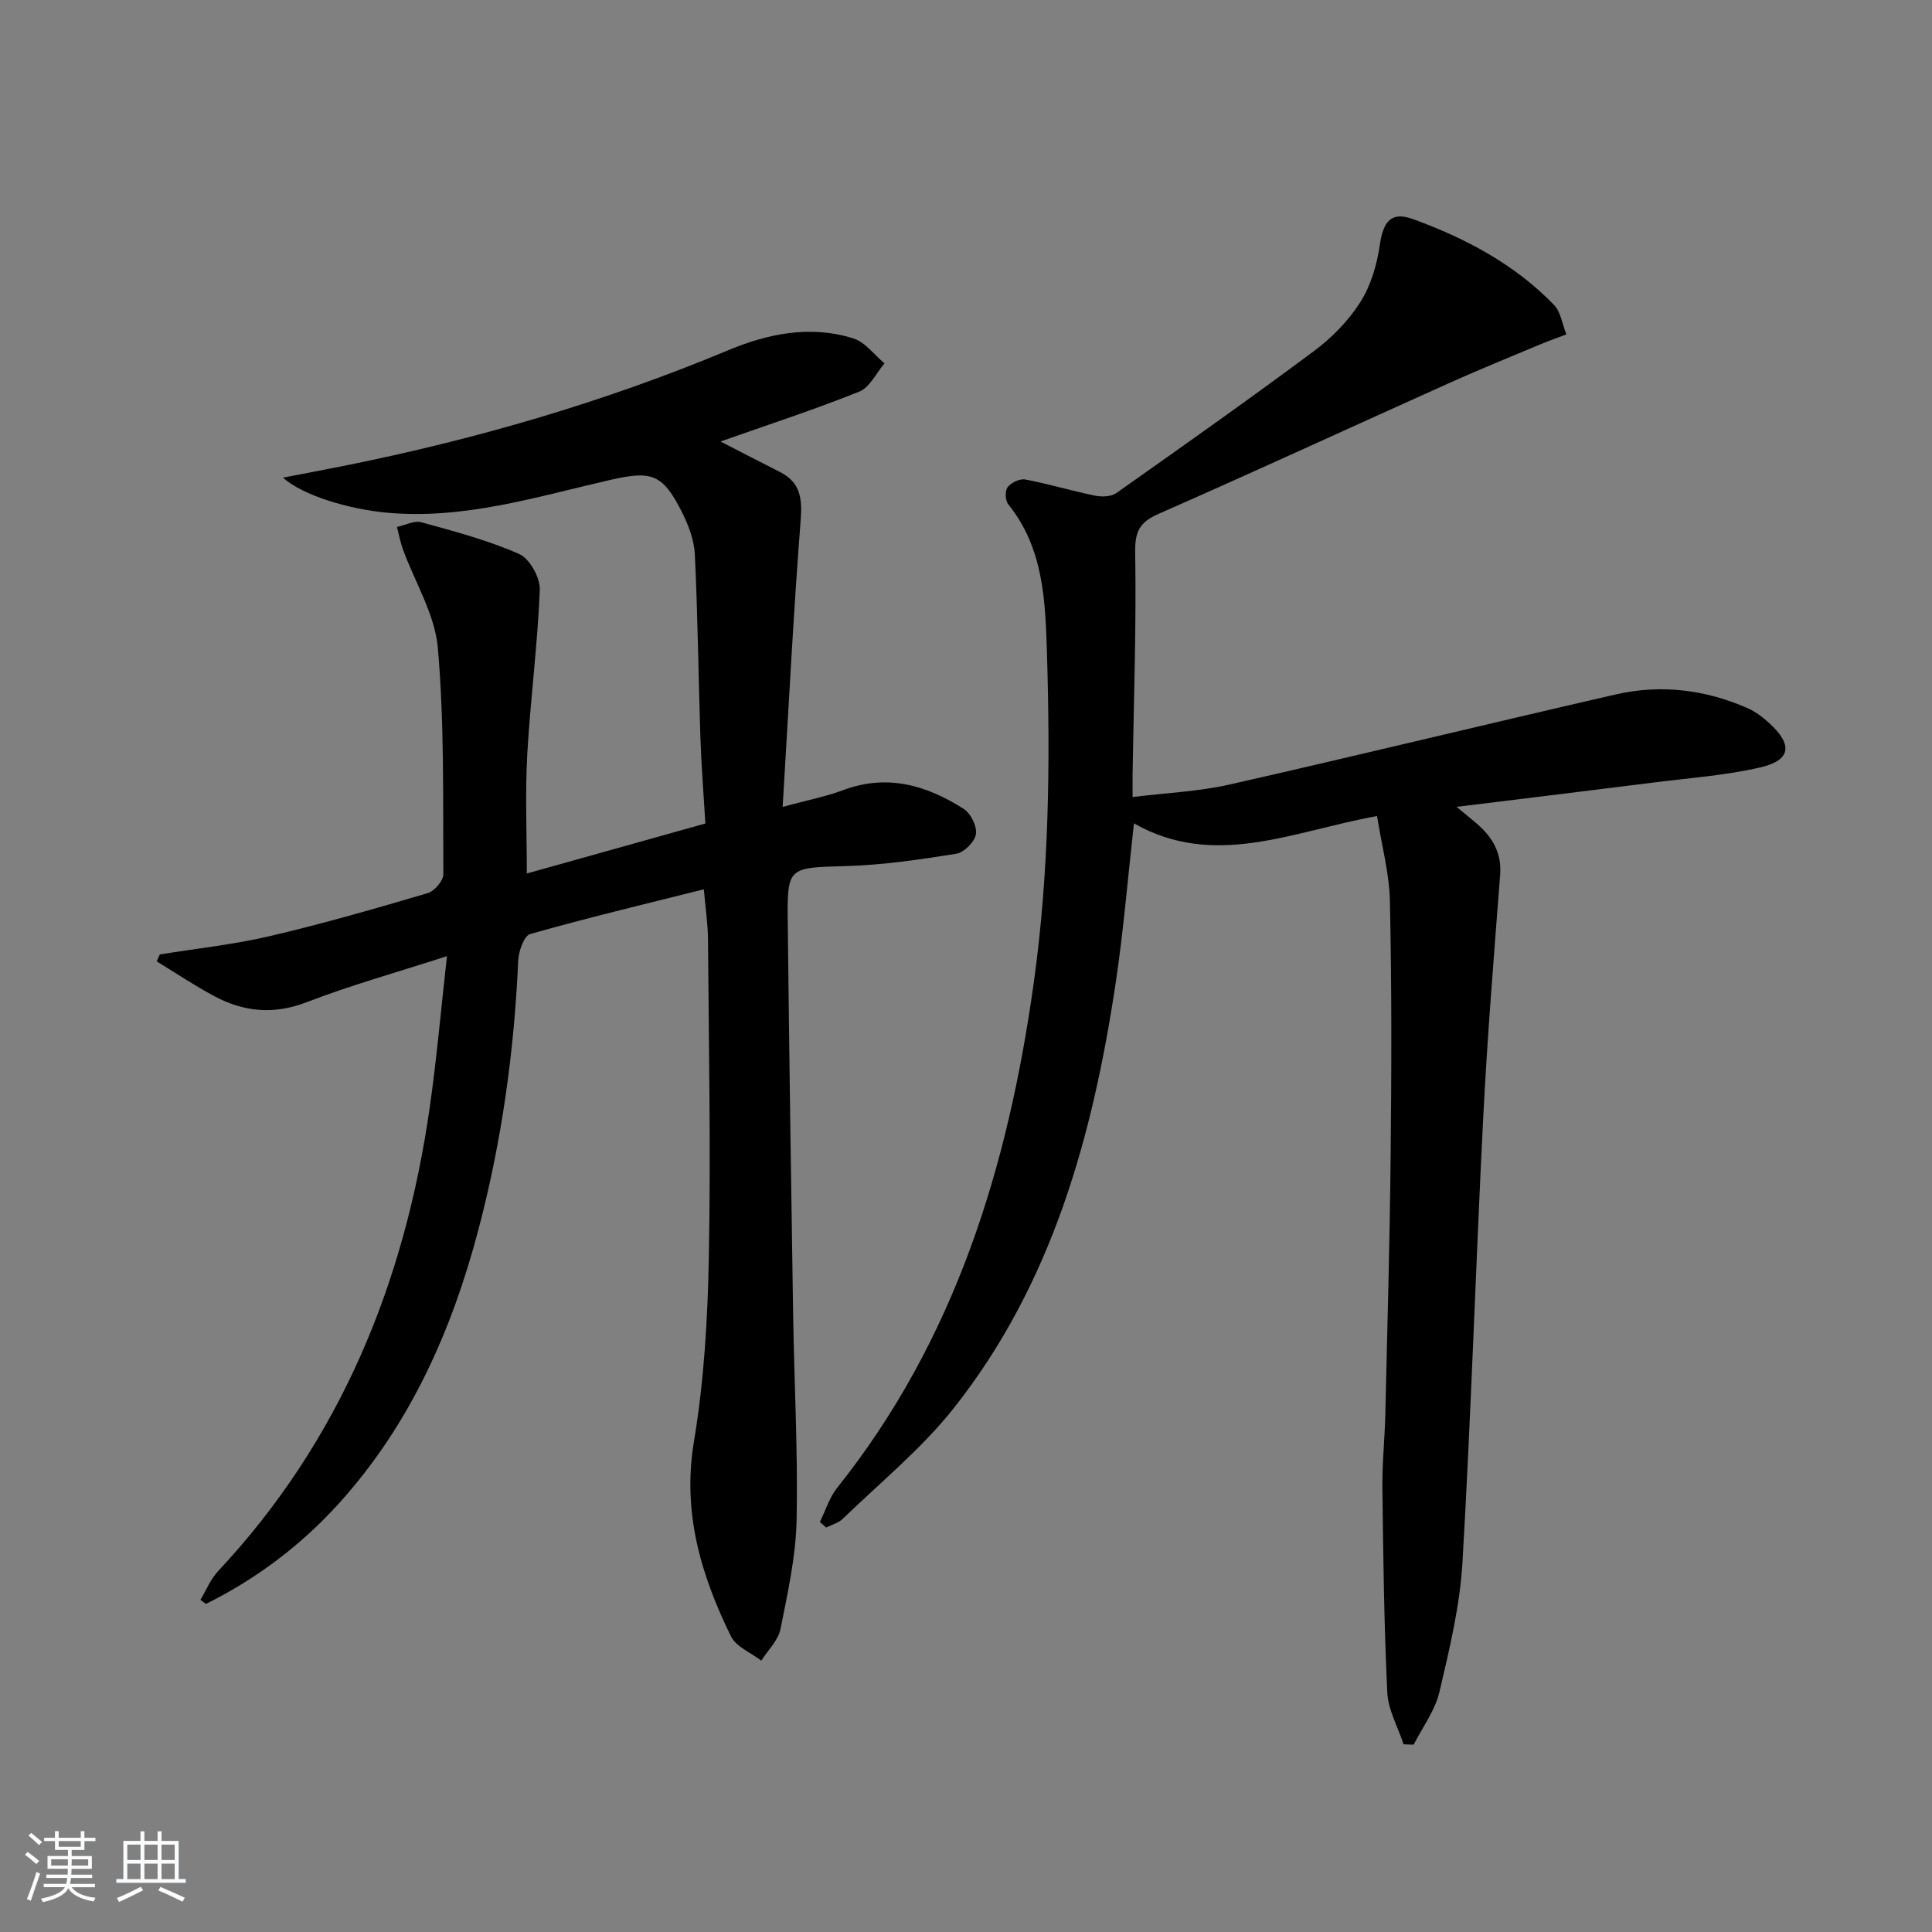 <svg enable-background="new 0 0 400 400" viewBox="0 0 400 400" xmlns="http://www.w3.org/2000/svg"><rect x="0" y="0" width="400" height="400" fill="#808080" stroke="none"/><path d="m5.17 384 .55-.58c.85.61 1.65 1.24 2.4 1.87l-.59.64c-.83-.73-1.62-1.38-2.36-1.93m1.22 9.53-.82-.34c.71-1.76 1.37-3.64 1.98-5.63.24.13.5.25.76.36-.6 1.67-1.24 3.54-1.92 5.61m-.5-13.5.57-.54c.56.44 1.31 1.06 2.26 1.87l-.65.64c-.67-.66-1.4-1.32-2.18-1.97m3.25.46h2.24v-1.36h.77v1.36h4.57v-1.36h.76v1.36h2.28v.69h-2.28v1.84h-2.64v1.26h4.18v2.64h-4.21c0 .45-.02.86-.05 1.21h4.32v.69h-4.38c-.04.34-.1.75-.19 1.22h5.15v.69h-4.82c.87 1.19 2.51 1.92 4.93 2.19-.17.31-.3.57-.37.76-2.77-.49-4.52-1.41-5.26-2.76-.56 1.26-2.3 2.23-5.24 2.9-.12-.24-.26-.48-.43-.72 2.73-.55 4.38-1.34 4.96-2.38h-4.38v-.69h4.65c.1-.38.17-.79.21-1.22h-4.32v-.69h4.4c.03-.34.05-.75.05-1.21h-4.2v-2.64h4.23v-1.26h-2.69v-1.84h-2.24zm1.46 4.46v1.29h3.45c.01-.4.02-.57.01-.53v-.32-.45h-3.46zm1.55-2.59h4.57v-1.19h-4.57zm6.11 2.59h-3.42v.77c-.01.19-.01.37-.02.53h3.44z" fill="#fafbfc"/><path d="m32.63 379.16h.82v1.98h3.54v7.89h1.46v.78h-14.37v-.78h1.46v-7.89h3.54v-1.98h.82v1.98h2.73zm-3.49 11.48.5.73c-1.61.82-3.28 1.63-5 2.42-.13-.27-.28-.55-.44-.82 1.75-.73 3.4-1.5 4.94-2.33m-2.78-5.55h2.73v-3.18h-2.73zm0 3.95h2.73v-3.2h-2.73zm3.54-3.95h2.73v-3.18h-2.73zm0 3.95h2.73v-3.2h-2.73zm7.89 4.68c-1.84-.92-3.51-1.7-5.02-2.32l.45-.73c1.89.8 3.57 1.55 5.04 2.23zm-1.62-11.81h-2.73v3.18h2.73zm-2.73 7.13h2.73v-3.2h-2.73z" fill="#fafbfc"/><g fill="#000001"><path d="m145.72 184.12c-12.22 3.07-24.16 5.92-35.95 9.26-1.28.36-2.39 3.56-2.48 5.5-.83 18.83-3.41 37.38-8.21 55.6-5.53 21-14.16 40.47-28.91 56.78-7.86 8.69-17.06 15.61-27.52 20.81-.39-.28-.77-.55-1.16-.83 1.2-1.99 2.09-4.26 3.64-5.92 25.36-27.09 38.63-59.7 43.83-95.95 1.45-10.14 2.34-20.35 3.58-31.41-10.45 3.38-19.9 6.01-29.01 9.52-6.82 2.64-13.02 2.04-19.15-1.23-4.1-2.19-7.97-4.79-11.94-7.21.22-.48.43-.95.65-1.43 7.62-1.24 15.34-2.05 22.84-3.81 10.97-2.57 21.82-5.7 32.63-8.89 1.39-.41 3.23-2.56 3.23-3.89-.09-15.64.22-31.34-1.14-46.89-.61-6.95-4.75-13.59-7.23-20.4-.54-1.49-.83-3.08-1.23-4.63 1.7-.36 3.58-1.38 5.06-.97 6.84 1.89 13.78 3.72 20.24 6.57 2.17.95 4.36 4.91 4.27 7.4-.45 11.4-1.96 22.75-2.6 34.15-.44 7.96-.09 15.97-.09 24.6 12.42-3.48 24.43-6.84 36.97-10.35-.35-5.91-.83-11.85-1.03-17.8-.42-12.64-.54-25.29-1.15-37.91-.15-3.02-1.36-6.17-2.75-8.92-3.91-7.7-6.2-8.45-14.53-6.56-15.36 3.5-30.51 8.34-46.63 6.82-7.76-.73-17.28-3.55-21.35-7.24 4.56-.88 8.71-1.66 12.85-2.49 27.23-5.48 53.76-13.2 79.43-23.93 8.14-3.4 16.98-5.2 25.8-2.4 2.45.78 4.32 3.39 6.45 5.16-1.72 2.01-3.06 4.98-5.23 5.85-9.24 3.71-18.72 6.8-28.73 10.33 4.44 2.28 8.34 4.31 12.27 6.29 4.26 2.14 4.68 5.45 4.33 9.98-1.5 19.35-2.48 38.75-3.73 59.38 5.28-1.44 9-2.15 12.5-3.46 9.13-3.43 17.33-1.03 25.01 3.89 1.45.93 2.77 3.63 2.5 5.24-.26 1.57-2.46 3.77-4.07 4.03-7.53 1.2-15.15 2.33-22.76 2.55-12.14.36-12.26.05-12.12 12.02.3 26.97.68 53.95 1.11 80.92.22 14.14 1.01 28.28.72 42.41-.16 7.57-1.84 15.15-3.34 22.62-.47 2.35-2.6 4.37-3.97 6.54-2.15-1.66-5.22-2.86-6.29-5.05-6.21-12.67-10.1-25.64-7.66-40.3 2.1-12.57 2.85-25.45 3.09-38.22.41-21.95-.01-43.92-.18-65.88-.04-3.32-.55-6.62-.86-10.25z"/><path d="m285.1 168.95c-17.62 3.21-33.67 10.97-50.33 1.52-1.28 11.43-2.16 22.15-3.74 32.77-4.76 31.89-13.17 62.57-33.62 88.37-6.65 8.39-15.17 15.32-22.91 22.83-.9.87-2.29 1.23-3.45 1.82-.43-.38-.87-.77-1.3-1.15 1.17-2.37 1.96-5.05 3.58-7.08 24.45-30.64 35.38-66.45 40.7-104.56 3.17-22.69 3.43-45.47 2.73-68.26-.33-10.7-.67-21.73-8.02-30.81-.63-.77-.69-2.81-.11-3.55.74-.94 2.52-1.79 3.64-1.58 4.85.92 9.61 2.36 14.45 3.35 1.4.29 3.33.22 4.41-.54 13.72-9.68 27.44-19.37 40.91-29.39 3.68-2.74 7.12-6.24 9.57-10.09 2.19-3.43 3.46-7.73 4.05-11.81.72-4.99 2.37-7.08 6.94-5.41 10.85 3.96 20.99 9.33 29.12 17.73 1.44 1.48 1.75 4.06 2.58 6.13-1.75.66-3.52 1.27-5.25 1.99-6.41 2.69-12.86 5.31-19.2 8.16-19.99 8.98-39.89 18.17-59.96 26.99-3.96 1.74-4.94 3.64-4.86 8.03.25 15.26-.3 30.53-.54 45.8-.02 1.32 0 2.63 0 4.81 6.83-.85 13.61-1.13 20.12-2.6 26.69-6.04 53.27-12.54 79.94-18.65 9.31-2.13 18.5-1 27.26 2.84 1.64.72 3.16 1.88 4.49 3.1 4.95 4.52 4.51 7.72-1.93 9.19-7.08 1.63-14.41 2.16-21.65 3.07-13.33 1.68-26.66 3.3-41.16 5.08 2.04 1.69 3.25 2.64 4.4 3.66 3.12 2.76 4.97 5.96 4.63 10.4-1.28 16.71-2.65 33.42-3.5 50.16-1.56 30.72-2.51 61.48-4.3 92.19-.53 9.03-2.7 18.02-4.78 26.87-.9 3.83-3.49 7.26-5.32 10.88-.7-.02-1.39-.05-2.09-.07-1.18-3.59-3.21-7.14-3.38-10.77-.67-14.11-.84-28.25-1.01-42.38-.06-4.98.48-9.96.6-14.95.42-17.97.93-35.94 1.11-53.91.18-17.45.23-34.91-.15-52.35-.09-5.83-1.69-11.65-2.67-17.83z"/></g></svg>